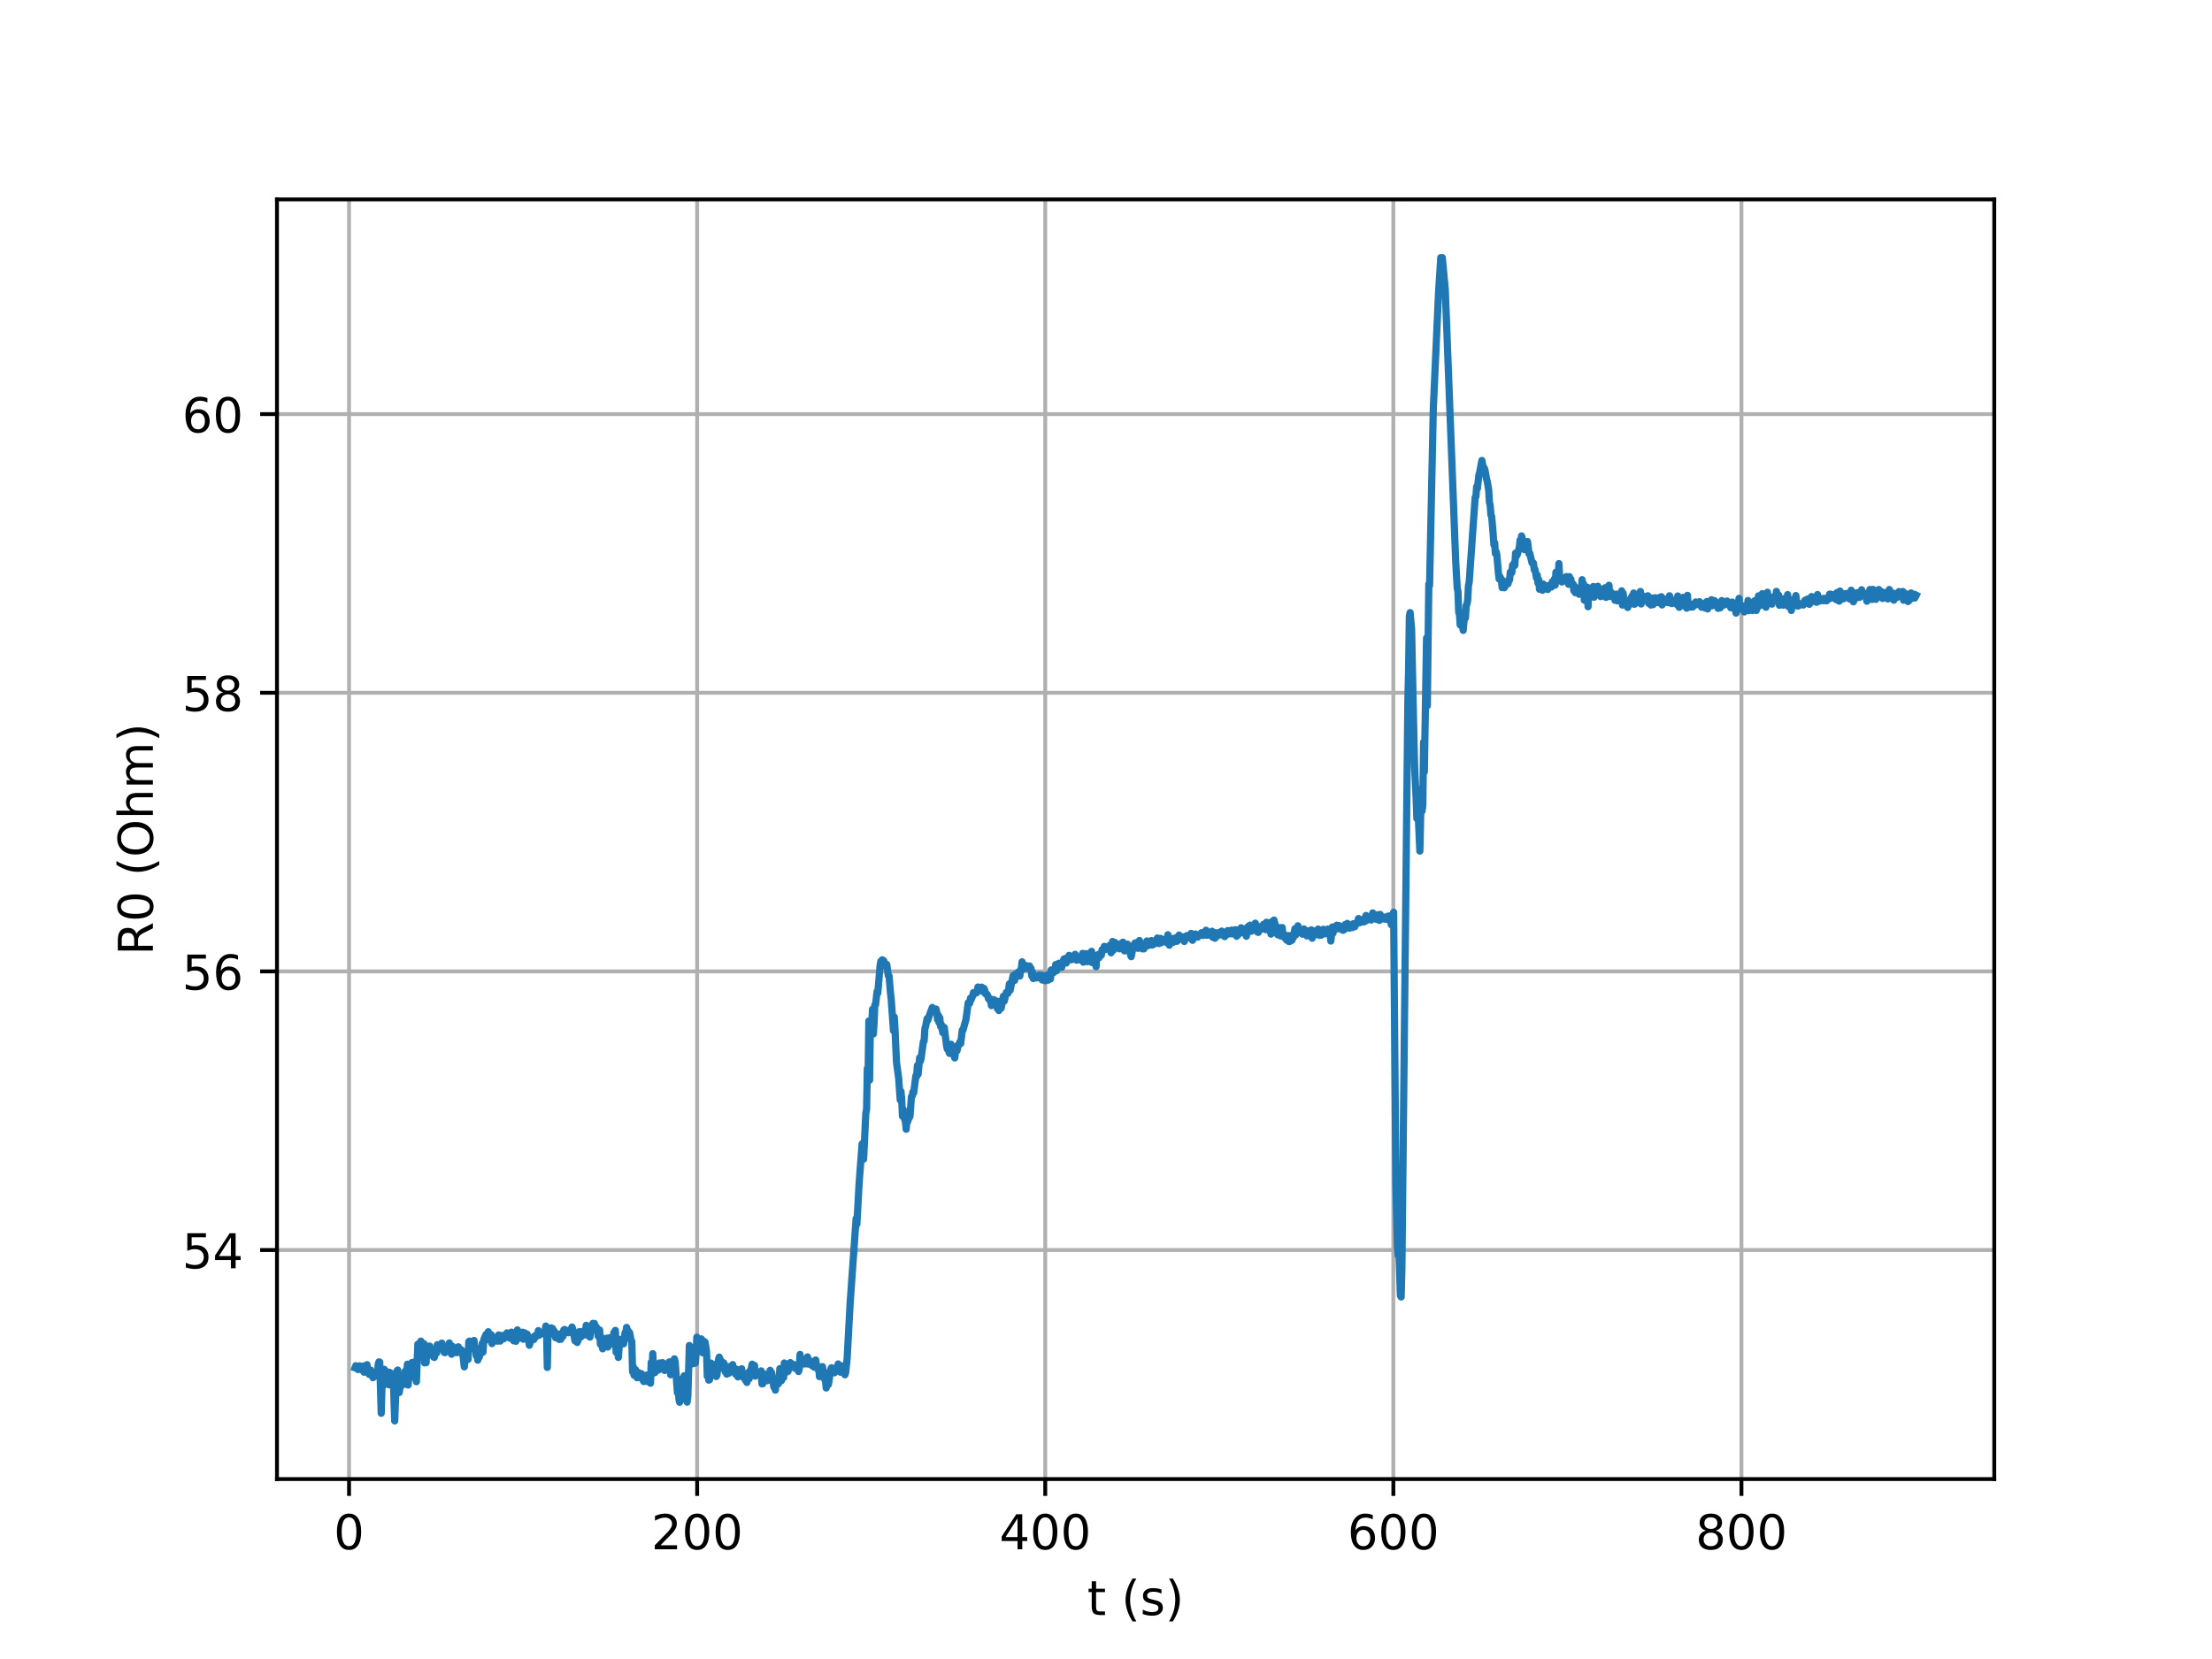 <?xml version="1.0" encoding="utf-8" standalone="no"?>
<!DOCTYPE svg PUBLIC "-//W3C//DTD SVG 1.1//EN"
  "http://www.w3.org/Graphics/SVG/1.1/DTD/svg11.dtd">
<!-- Created with matplotlib (http://matplotlib.org/) -->
<svg height="345pt" version="1.1" viewBox="0 0 460 345" width="460pt" xmlns="http://www.w3.org/2000/svg" xmlns:xlink="http://www.w3.org/1999/xlink">
 <defs>
  <style type="text/css">
*{stroke-linecap:butt;stroke-linejoin:round;}
  </style>
 </defs>
 <g id="figure_1">
  <g id="patch_1">
   <path d="M 0 345.6 
L 460.8 345.6 
L 460.8 0 
L 0 0 
z
" style="fill:#ffffff;"/>
  </g>
  <g id="axes_1">
   <g id="patch_2">
    <path d="M 57.6 307.584 
L 414.72 307.584 
L 414.72 41.472 
L 57.6 41.472 
z
" style="fill:#ffffff;"/>
   </g>
   <g id="matplotlib.axis_1">
    <g id="xtick_1">
     <g id="line2d_1">
      <path clip-path="url(#p9621a2c8bd)" d="M 72.586 307.584 
L 72.586 41.472 
" style="fill:none;stroke:#b0b0b0;stroke-linecap:square;stroke-width:0.8;"/>
     </g>
     <g id="line2d_2">
      <defs>
       <path d="M 0 0 
L 0 3.5 
" id="mbfedfc470d" style="stroke:#000000;stroke-width:0.8;"/>
      </defs>
      <g>
       <use style="stroke:#000000;stroke-width:0.8;" x="72.586" xlink:href="#mbfedfc470d" y="307.584"/>
      </g>
     </g>
     <g id="text_1">
      <!-- 0 -->
      <defs>
       <path d="M 31.781 66.406 
Q 24.172 66.406 20.328 58.906 
Q 16.5 51.422 16.5 36.375 
Q 16.5 21.391 20.328 13.891 
Q 24.172 6.391 31.781 6.391 
Q 39.453 6.391 43.281 13.891 
Q 47.125 21.391 47.125 36.375 
Q 47.125 51.422 43.281 58.906 
Q 39.453 66.406 31.781 66.406 
z
M 31.781 74.219 
Q 44.047 74.219 50.516 64.516 
Q 56.984 54.828 56.984 36.375 
Q 56.984 17.969 50.516 8.266 
Q 44.047 -1.422 31.781 -1.422 
Q 19.531 -1.422 13.062 8.266 
Q 6.594 17.969 6.594 36.375 
Q 6.594 54.828 13.062 64.516 
Q 19.531 74.219 31.781 74.219 
z
" id="DejaVuSans-30"/>
      </defs>
      <g transform="translate(69.405 322.182)scale(0.1 -0.1)">
       <use xlink:href="#DejaVuSans-30"/>
      </g>
     </g>
    </g>
    <g id="xtick_2">
     <g id="line2d_3">
      <path clip-path="url(#p9621a2c8bd)" d="M 144.977 307.584 
L 144.977 41.472 
" style="fill:none;stroke:#b0b0b0;stroke-linecap:square;stroke-width:0.8;"/>
     </g>
     <g id="line2d_4">
      <g>
       <use style="stroke:#000000;stroke-width:0.8;" x="144.977" xlink:href="#mbfedfc470d" y="307.584"/>
      </g>
     </g>
     <g id="text_2">
      <!-- 200 -->
      <defs>
       <path d="M 19.188 8.297 
L 53.609 8.297 
L 53.609 0 
L 7.328 0 
L 7.328 8.297 
Q 12.938 14.109 22.625 23.891 
Q 32.328 33.688 34.812 36.531 
Q 39.547 41.844 41.422 45.531 
Q 43.312 49.219 43.312 52.781 
Q 43.312 58.594 39.234 62.25 
Q 35.156 65.922 28.609 65.922 
Q 23.969 65.922 18.812 64.312 
Q 13.672 62.703 7.812 59.422 
L 7.812 69.391 
Q 13.766 71.781 18.938 73 
Q 24.125 74.219 28.422 74.219 
Q 39.75 74.219 46.484 68.547 
Q 53.219 62.891 53.219 53.422 
Q 53.219 48.922 51.531 44.891 
Q 49.859 40.875 45.406 35.406 
Q 44.188 33.984 37.641 27.219 
Q 31.109 20.453 19.188 8.297 
z
" id="DejaVuSans-32"/>
      </defs>
      <g transform="translate(135.433 322.182)scale(0.1 -0.1)">
       <use xlink:href="#DejaVuSans-32"/>
       <use x="63.623" xlink:href="#DejaVuSans-30"/>
       <use x="127.246" xlink:href="#DejaVuSans-30"/>
      </g>
     </g>
    </g>
    <g id="xtick_3">
     <g id="line2d_5">
      <path clip-path="url(#p9621a2c8bd)" d="M 217.367 307.584 
L 217.367 41.472 
" style="fill:none;stroke:#b0b0b0;stroke-linecap:square;stroke-width:0.8;"/>
     </g>
     <g id="line2d_6">
      <g>
       <use style="stroke:#000000;stroke-width:0.8;" x="217.367" xlink:href="#mbfedfc470d" y="307.584"/>
      </g>
     </g>
     <g id="text_3">
      <!-- 400 -->
      <defs>
       <path d="M 37.797 64.312 
L 12.891 25.391 
L 37.797 25.391 
z
M 35.203 72.906 
L 47.609 72.906 
L 47.609 25.391 
L 58.016 25.391 
L 58.016 17.188 
L 47.609 17.188 
L 47.609 0 
L 37.797 0 
L 37.797 17.188 
L 4.891 17.188 
L 4.891 26.703 
z
" id="DejaVuSans-34"/>
      </defs>
      <g transform="translate(207.823 322.182)scale(0.1 -0.1)">
       <use xlink:href="#DejaVuSans-34"/>
       <use x="63.623" xlink:href="#DejaVuSans-30"/>
       <use x="127.246" xlink:href="#DejaVuSans-30"/>
      </g>
     </g>
    </g>
    <g id="xtick_4">
     <g id="line2d_7">
      <path clip-path="url(#p9621a2c8bd)" d="M 289.757 307.584 
L 289.757 41.472 
" style="fill:none;stroke:#b0b0b0;stroke-linecap:square;stroke-width:0.8;"/>
     </g>
     <g id="line2d_8">
      <g>
       <use style="stroke:#000000;stroke-width:0.8;" x="289.757" xlink:href="#mbfedfc470d" y="307.584"/>
      </g>
     </g>
     <g id="text_4">
      <!-- 600 -->
      <defs>
       <path d="M 33.016 40.375 
Q 26.375 40.375 22.484 35.828 
Q 18.609 31.297 18.609 23.391 
Q 18.609 15.531 22.484 10.953 
Q 26.375 6.391 33.016 6.391 
Q 39.656 6.391 43.531 10.953 
Q 47.406 15.531 47.406 23.391 
Q 47.406 31.297 43.531 35.828 
Q 39.656 40.375 33.016 40.375 
z
M 52.594 71.297 
L 52.594 62.312 
Q 48.875 64.062 45.094 64.984 
Q 41.312 65.922 37.594 65.922 
Q 27.828 65.922 22.672 59.328 
Q 17.531 52.734 16.797 39.406 
Q 19.672 43.656 24.016 45.922 
Q 28.375 48.188 33.594 48.188 
Q 44.578 48.188 50.953 41.516 
Q 57.328 34.859 57.328 23.391 
Q 57.328 12.156 50.688 5.359 
Q 44.047 -1.422 33.016 -1.422 
Q 20.359 -1.422 13.672 8.266 
Q 6.984 17.969 6.984 36.375 
Q 6.984 53.656 15.188 63.938 
Q 23.391 74.219 37.203 74.219 
Q 40.922 74.219 44.703 73.484 
Q 48.484 72.75 52.594 71.297 
z
" id="DejaVuSans-36"/>
      </defs>
      <g transform="translate(280.213 322.182)scale(0.1 -0.1)">
       <use xlink:href="#DejaVuSans-36"/>
       <use x="63.623" xlink:href="#DejaVuSans-30"/>
       <use x="127.246" xlink:href="#DejaVuSans-30"/>
      </g>
     </g>
    </g>
    <g id="xtick_5">
     <g id="line2d_9">
      <path clip-path="url(#p9621a2c8bd)" d="M 362.147 307.584 
L 362.147 41.472 
" style="fill:none;stroke:#b0b0b0;stroke-linecap:square;stroke-width:0.8;"/>
     </g>
     <g id="line2d_10">
      <g>
       <use style="stroke:#000000;stroke-width:0.8;" x="362.147" xlink:href="#mbfedfc470d" y="307.584"/>
      </g>
     </g>
     <g id="text_5">
      <!-- 800 -->
      <defs>
       <path d="M 31.781 34.625 
Q 24.75 34.625 20.719 30.859 
Q 16.703 27.094 16.703 20.516 
Q 16.703 13.922 20.719 10.156 
Q 24.75 6.391 31.781 6.391 
Q 38.812 6.391 42.859 10.172 
Q 46.922 13.969 46.922 20.516 
Q 46.922 27.094 42.891 30.859 
Q 38.875 34.625 31.781 34.625 
z
M 21.922 38.812 
Q 15.578 40.375 12.031 44.719 
Q 8.5 49.078 8.5 55.328 
Q 8.5 64.062 14.719 69.141 
Q 20.953 74.219 31.781 74.219 
Q 42.672 74.219 48.875 69.141 
Q 55.078 64.062 55.078 55.328 
Q 55.078 49.078 51.531 44.719 
Q 48 40.375 41.703 38.812 
Q 48.828 37.156 52.797 32.312 
Q 56.781 27.484 56.781 20.516 
Q 56.781 9.906 50.312 4.234 
Q 43.844 -1.422 31.781 -1.422 
Q 19.734 -1.422 13.25 4.234 
Q 6.781 9.906 6.781 20.516 
Q 6.781 27.484 10.781 32.312 
Q 14.797 37.156 21.922 38.812 
z
M 18.312 54.391 
Q 18.312 48.734 21.844 45.562 
Q 25.391 42.391 31.781 42.391 
Q 38.141 42.391 41.719 45.562 
Q 45.312 48.734 45.312 54.391 
Q 45.312 60.062 41.719 63.234 
Q 38.141 66.406 31.781 66.406 
Q 25.391 66.406 21.844 63.234 
Q 18.312 60.062 18.312 54.391 
z
" id="DejaVuSans-38"/>
      </defs>
      <g transform="translate(352.604 322.182)scale(0.1 -0.1)">
       <use xlink:href="#DejaVuSans-38"/>
       <use x="63.623" xlink:href="#DejaVuSans-30"/>
       <use x="127.246" xlink:href="#DejaVuSans-30"/>
      </g>
     </g>
    </g>
    <g id="text_6">
     <!-- t (s) -->
     <defs>
      <path d="M 18.312 70.219 
L 18.312 54.688 
L 36.812 54.688 
L 36.812 47.703 
L 18.312 47.703 
L 18.312 18.016 
Q 18.312 11.328 20.141 9.422 
Q 21.969 7.516 27.594 7.516 
L 36.812 7.516 
L 36.812 0 
L 27.594 0 
Q 17.188 0 13.234 3.875 
Q 9.281 7.766 9.281 18.016 
L 9.281 47.703 
L 2.688 47.703 
L 2.688 54.688 
L 9.281 54.688 
L 9.281 70.219 
z
" id="DejaVuSans-74"/>
      <path id="DejaVuSans-20"/>
      <path d="M 31 75.875 
Q 24.469 64.656 21.281 53.656 
Q 18.109 42.672 18.109 31.391 
Q 18.109 20.125 21.312 9.062 
Q 24.516 -2 31 -13.188 
L 23.188 -13.188 
Q 15.875 -1.703 12.234 9.375 
Q 8.594 20.453 8.594 31.391 
Q 8.594 42.281 12.203 53.312 
Q 15.828 64.359 23.188 75.875 
z
" id="DejaVuSans-28"/>
      <path d="M 44.281 53.078 
L 44.281 44.578 
Q 40.484 46.531 36.375 47.5 
Q 32.281 48.484 27.875 48.484 
Q 21.188 48.484 17.844 46.438 
Q 14.5 44.391 14.5 40.281 
Q 14.5 37.156 16.891 35.375 
Q 19.281 33.594 26.516 31.984 
L 29.594 31.297 
Q 39.156 29.25 43.188 25.516 
Q 47.219 21.781 47.219 15.094 
Q 47.219 7.469 41.188 3.016 
Q 35.156 -1.422 24.609 -1.422 
Q 20.219 -1.422 15.453 -0.562 
Q 10.688 0.297 5.422 2 
L 5.422 11.281 
Q 10.406 8.688 15.234 7.391 
Q 20.062 6.109 24.812 6.109 
Q 31.156 6.109 34.562 8.281 
Q 37.984 10.453 37.984 14.406 
Q 37.984 18.062 35.516 20.016 
Q 33.062 21.969 24.703 23.781 
L 21.578 24.516 
Q 13.234 26.266 9.516 29.906 
Q 5.812 33.547 5.812 39.891 
Q 5.812 47.609 11.281 51.797 
Q 16.75 56 26.812 56 
Q 31.781 56 36.172 55.266 
Q 40.578 54.547 44.281 53.078 
z
" id="DejaVuSans-73"/>
      <path d="M 8.016 75.875 
L 15.828 75.875 
Q 23.141 64.359 26.781 53.312 
Q 30.422 42.281 30.422 31.391 
Q 30.422 20.453 26.781 9.375 
Q 23.141 -1.703 15.828 -13.188 
L 8.016 -13.188 
Q 14.5 -2 17.703 9.062 
Q 20.906 20.125 20.906 31.391 
Q 20.906 42.672 17.703 53.656 
Q 14.5 64.656 8.016 75.875 
z
" id="DejaVuSans-29"/>
     </defs>
     <g transform="translate(226.105 335.861)scale(0.1 -0.1)">
      <use xlink:href="#DejaVuSans-74"/>
      <use x="39.209" xlink:href="#DejaVuSans-20"/>
      <use x="70.996" xlink:href="#DejaVuSans-28"/>
      <use x="110.01" xlink:href="#DejaVuSans-73"/>
      <use x="162.109" xlink:href="#DejaVuSans-29"/>
     </g>
    </g>
   </g>
   <g id="matplotlib.axis_2">
    <g id="ytick_1">
     <g id="line2d_11">
      <path clip-path="url(#p9621a2c8bd)" d="M 57.6 259.952 
L 414.72 259.952 
" style="fill:none;stroke:#b0b0b0;stroke-linecap:square;stroke-width:0.8;"/>
     </g>
     <g id="line2d_12">
      <defs>
       <path d="M 0 0 
L -3.5 0 
" id="ma096a3862d" style="stroke:#000000;stroke-width:0.8;"/>
      </defs>
      <g>
       <use style="stroke:#000000;stroke-width:0.8;" x="57.6" xlink:href="#ma096a3862d" y="259.952"/>
      </g>
     </g>
     <g id="text_7">
      <!-- 54 -->
      <defs>
       <path d="M 10.797 72.906 
L 49.516 72.906 
L 49.516 64.594 
L 19.828 64.594 
L 19.828 46.734 
Q 21.969 47.469 24.109 47.828 
Q 26.266 48.188 28.422 48.188 
Q 40.625 48.188 47.75 41.5 
Q 54.891 34.812 54.891 23.391 
Q 54.891 11.625 47.562 5.094 
Q 40.234 -1.422 26.906 -1.422 
Q 22.312 -1.422 17.547 -0.641 
Q 12.797 0.141 7.719 1.703 
L 7.719 11.625 
Q 12.109 9.234 16.797 8.062 
Q 21.484 6.891 26.703 6.891 
Q 35.156 6.891 40.078 11.328 
Q 45.016 15.766 45.016 23.391 
Q 45.016 31 40.078 35.438 
Q 35.156 39.891 26.703 39.891 
Q 22.75 39.891 18.812 39.016 
Q 14.891 38.141 10.797 36.281 
z
" id="DejaVuSans-35"/>
      </defs>
      <g transform="translate(37.875 263.751)scale(0.1 -0.1)">
       <use xlink:href="#DejaVuSans-35"/>
       <use x="63.623" xlink:href="#DejaVuSans-34"/>
      </g>
     </g>
    </g>
    <g id="ytick_2">
     <g id="line2d_13">
      <path clip-path="url(#p9621a2c8bd)" d="M 57.6 202.008 
L 414.72 202.008 
" style="fill:none;stroke:#b0b0b0;stroke-linecap:square;stroke-width:0.8;"/>
     </g>
     <g id="line2d_14">
      <g>
       <use style="stroke:#000000;stroke-width:0.8;" x="57.6" xlink:href="#ma096a3862d" y="202.008"/>
      </g>
     </g>
     <g id="text_8">
      <!-- 56 -->
      <g transform="translate(37.875 205.807)scale(0.1 -0.1)">
       <use xlink:href="#DejaVuSans-35"/>
       <use x="63.623" xlink:href="#DejaVuSans-36"/>
      </g>
     </g>
    </g>
    <g id="ytick_3">
     <g id="line2d_15">
      <path clip-path="url(#p9621a2c8bd)" d="M 57.6 144.064 
L 414.72 144.064 
" style="fill:none;stroke:#b0b0b0;stroke-linecap:square;stroke-width:0.8;"/>
     </g>
     <g id="line2d_16">
      <g>
       <use style="stroke:#000000;stroke-width:0.8;" x="57.6" xlink:href="#ma096a3862d" y="144.064"/>
      </g>
     </g>
     <g id="text_9">
      <!-- 58 -->
      <g transform="translate(37.875 147.863)scale(0.1 -0.1)">
       <use xlink:href="#DejaVuSans-35"/>
       <use x="63.623" xlink:href="#DejaVuSans-38"/>
      </g>
     </g>
    </g>
    <g id="ytick_4">
     <g id="line2d_17">
      <path clip-path="url(#p9621a2c8bd)" d="M 57.6 86.12 
L 414.72 86.12 
" style="fill:none;stroke:#b0b0b0;stroke-linecap:square;stroke-width:0.8;"/>
     </g>
     <g id="line2d_18">
      <g>
       <use style="stroke:#000000;stroke-width:0.8;" x="57.6" xlink:href="#ma096a3862d" y="86.12"/>
      </g>
     </g>
     <g id="text_10">
      <!-- 60 -->
      <g transform="translate(37.875 89.92)scale(0.1 -0.1)">
       <use xlink:href="#DejaVuSans-36"/>
       <use x="63.623" xlink:href="#DejaVuSans-30"/>
      </g>
     </g>
    </g>
    <g id="text_11">
     <!-- R0 (Ohm) -->
     <defs>
      <path d="M 44.391 34.188 
Q 47.562 33.109 50.562 29.594 
Q 53.562 26.078 56.594 19.922 
L 66.609 0 
L 56 0 
L 46.688 18.703 
Q 43.062 26.031 39.672 28.422 
Q 36.281 30.812 30.422 30.812 
L 19.672 30.812 
L 19.672 0 
L 9.812 0 
L 9.812 72.906 
L 32.078 72.906 
Q 44.578 72.906 50.734 67.672 
Q 56.891 62.453 56.891 51.906 
Q 56.891 45.016 53.688 40.469 
Q 50.484 35.938 44.391 34.188 
z
M 19.672 64.797 
L 19.672 38.922 
L 32.078 38.922 
Q 39.203 38.922 42.844 42.219 
Q 46.484 45.516 46.484 51.906 
Q 46.484 58.297 42.844 61.547 
Q 39.203 64.797 32.078 64.797 
z
" id="DejaVuSans-52"/>
      <path d="M 39.406 66.219 
Q 28.656 66.219 22.328 58.203 
Q 16.016 50.203 16.016 36.375 
Q 16.016 22.609 22.328 14.594 
Q 28.656 6.594 39.406 6.594 
Q 50.141 6.594 56.422 14.594 
Q 62.703 22.609 62.703 36.375 
Q 62.703 50.203 56.422 58.203 
Q 50.141 66.219 39.406 66.219 
z
M 39.406 74.219 
Q 54.734 74.219 63.906 63.938 
Q 73.094 53.656 73.094 36.375 
Q 73.094 19.141 63.906 8.859 
Q 54.734 -1.422 39.406 -1.422 
Q 24.031 -1.422 14.812 8.828 
Q 5.609 19.094 5.609 36.375 
Q 5.609 53.656 14.812 63.938 
Q 24.031 74.219 39.406 74.219 
z
" id="DejaVuSans-4f"/>
      <path d="M 54.891 33.016 
L 54.891 0 
L 45.906 0 
L 45.906 32.719 
Q 45.906 40.484 42.875 44.328 
Q 39.844 48.188 33.797 48.188 
Q 26.516 48.188 22.312 43.547 
Q 18.109 38.922 18.109 30.906 
L 18.109 0 
L 9.078 0 
L 9.078 75.984 
L 18.109 75.984 
L 18.109 46.188 
Q 21.344 51.125 25.703 53.562 
Q 30.078 56 35.797 56 
Q 45.219 56 50.047 50.172 
Q 54.891 44.344 54.891 33.016 
z
" id="DejaVuSans-68"/>
      <path d="M 52 44.188 
Q 55.375 50.25 60.062 53.125 
Q 64.75 56 71.094 56 
Q 79.641 56 84.281 50.016 
Q 88.922 44.047 88.922 33.016 
L 88.922 0 
L 79.891 0 
L 79.891 32.719 
Q 79.891 40.578 77.094 44.375 
Q 74.312 48.188 68.609 48.188 
Q 61.625 48.188 57.562 43.547 
Q 53.516 38.922 53.516 30.906 
L 53.516 0 
L 44.484 0 
L 44.484 32.719 
Q 44.484 40.625 41.703 44.406 
Q 38.922 48.188 33.109 48.188 
Q 26.219 48.188 22.156 43.531 
Q 18.109 38.875 18.109 30.906 
L 18.109 0 
L 9.078 0 
L 9.078 54.688 
L 18.109 54.688 
L 18.109 46.188 
Q 21.188 51.219 25.484 53.609 
Q 29.781 56 35.688 56 
Q 41.656 56 45.828 52.969 
Q 50 49.953 52 44.188 
z
" id="DejaVuSans-6d"/>
     </defs>
     <g transform="translate(31.795 198.649)rotate(-90)scale(0.1 -0.1)">
      <use xlink:href="#DejaVuSans-52"/>
      <use x="69.482" xlink:href="#DejaVuSans-30"/>
      <use x="133.105" xlink:href="#DejaVuSans-20"/>
      <use x="164.893" xlink:href="#DejaVuSans-28"/>
      <use x="203.906" xlink:href="#DejaVuSans-4f"/>
      <use x="282.617" xlink:href="#DejaVuSans-68"/>
      <use x="345.996" xlink:href="#DejaVuSans-6d"/>
      <use x="443.408" xlink:href="#DejaVuSans-29"/>
     </g>
    </g>
   </g>
   <g id="line2d_19">
    <path clip-path="url(#p9621a2c8bd)" d="M 73.833 284.454 
L 73.988 284.007 
L 74.298 284.212 
L 74.453 284.807 
L 74.607 284.681 
L 74.763 284.036 
L 74.92 284.569 
L 75.076 284.583 
L 75.231 284.884 
L 75.386 284.24 
L 75.541 284.074 
L 75.696 285.357 
L 75.852 284.41 
L 76.009 284.206 
L 76.164 284.203 
L 76.319 283.795 
L 76.474 285.466 
L 76.629 285.563 
L 76.785 285.818 
L 76.94 285.028 
L 77.097 284.915 
L 77.562 286.501 
L 77.872 286.238 
L 78.028 285.79 
L 78.187 285.686 
L 78.341 285.212 
L 78.496 286.087 
L 78.654 283.635 
L 78.809 283.208 
L 78.964 283.245 
L 79.277 293.905 
L 79.432 288.588 
L 79.587 288.291 
L 79.742 287.158 
L 79.898 284.755 
L 80.052 286.701 
L 80.208 285.099 
L 80.363 286.812 
L 80.519 285.763 
L 80.673 285.709 
L 80.829 287.959 
L 80.984 285.372 
L 81.14 288 
L 81.297 285.572 
L 81.454 286.507 
L 81.77 285.998 
L 82.08 295.488 
L 82.394 287.29 
L 82.549 285.092 
L 82.704 284.907 
L 83.014 289.593 
L 83.169 288.663 
L 83.637 287.781 
L 83.792 286.834 
L 83.947 286.879 
L 84.102 286.413 
L 84.257 285.158 
L 84.414 287.89 
L 84.724 283.696 
L 84.879 288.02 
L 85.034 285.585 
L 85.189 286.665 
L 85.345 286.318 
L 85.657 283.356 
L 85.811 284.526 
L 85.967 283.919 
L 86.122 285.341 
L 86.277 283.178 
L 86.589 287.333 
L 86.899 279.525 
L 87.055 281.174 
L 87.21 280.783 
L 87.365 281.204 
L 87.52 278.898 
L 87.677 279.642 
L 87.833 279.556 
L 87.988 281.14 
L 88.143 279.404 
L 88.298 283.428 
L 88.453 282.061 
L 88.609 283.392 
L 88.766 280.368 
L 88.921 280.053 
L 89.076 280.628 
L 89.231 279.923 
L 89.386 279.954 
L 89.541 280.553 
L 89.697 281.687 
L 90.009 281.375 
L 90.164 282.2 
L 90.319 282.288 
L 90.474 281.162 
L 90.784 281.396 
L 90.941 279.639 
L 91.096 280.576 
L 91.251 280.495 
L 91.413 279.812 
L 91.569 280.401 
L 91.724 280.042 
L 91.881 279.299 
L 92.036 280.017 
L 92.192 279.999 
L 92.347 281.197 
L 92.502 281.299 
L 92.658 281.202 
L 92.813 280.132 
L 92.97 279.901 
L 93.28 280.427 
L 93.438 279.268 
L 93.593 280.63 
L 93.751 280.35 
L 93.909 281.617 
L 94.064 279.946 
L 94.219 280.229 
L 94.374 281.196 
L 94.684 280.47 
L 94.84 281.288 
L 94.998 280.554 
L 95.154 281.268 
L 95.309 280.077 
L 95.619 281.036 
L 95.775 280.594 
L 95.93 280.707 
L 96.087 281.532 
L 96.242 281.516 
L 96.555 284.245 
L 96.711 282.934 
L 97.021 282.326 
L 97.176 280.99 
L 97.331 282.698 
L 97.486 279.015 
L 97.643 278.886 
L 97.954 279.579 
L 98.109 279.348 
L 98.264 279.482 
L 98.419 278.892 
L 98.574 278.758 
L 98.733 280.666 
L 98.888 280.779 
L 99.042 281.948 
L 99.2 280.899 
L 99.355 282.858 
L 99.51 281.773 
L 99.666 282.227 
L 99.821 281.713 
L 99.976 280.317 
L 100.131 280.313 
L 100.288 279.364 
L 100.443 281.179 
L 100.598 278.599 
L 101.065 277.511 
L 101.219 278.638 
L 101.531 276.941 
L 101.841 277.784 
L 101.997 278.103 
L 102.152 277.554 
L 102.307 279.408 
L 102.464 278.379 
L 102.619 278.753 
L 102.775 278.13 
L 102.933 278.157 
L 103.243 278.748 
L 103.398 278.91 
L 103.553 278.455 
L 103.708 277.604 
L 103.863 278.028 
L 104.021 278.896 
L 104.176 277.893 
L 104.331 278.486 
L 104.487 277.722 
L 104.796 278.398 
L 104.951 277.636 
L 105.109 277.693 
L 105.264 277.569 
L 105.419 277.18 
L 105.574 277.289 
L 105.729 277.84 
L 105.884 277.681 
L 106.039 278.293 
L 106.197 277.274 
L 106.352 277.024 
L 106.507 278.374 
L 106.662 278.126 
L 106.818 278.835 
L 107.128 277.476 
L 107.285 278.93 
L 107.596 276.56 
L 107.754 277.716 
L 107.909 277.358 
L 108.064 277.385 
L 108.219 278.254 
L 108.375 277.315 
L 108.53 277.55 
L 108.685 277.04 
L 108.842 278.497 
L 108.997 277.133 
L 109.311 278.017 
L 109.466 277.367 
L 109.62 277.452 
L 109.776 277.812 
L 110.086 279.765 
L 110.556 278.241 
L 110.711 278.537 
L 110.869 278.45 
L 111.024 278.553 
L 111.179 277.834 
L 111.334 277.741 
L 111.491 277.954 
L 111.646 277.582 
L 111.801 277.676 
L 111.956 276.711 
L 112.112 277.665 
L 112.267 277.386 
L 112.422 277.47 
L 112.577 277.385 
L 112.732 277.167 
L 112.887 277.229 
L 113.044 276.963 
L 113.199 277.213 
L 113.354 276.857 
L 113.51 275.758 
L 113.664 276.854 
L 113.819 284.366 
L 113.974 276.201 
L 114.132 276.728 
L 114.287 276.19 
L 114.442 276.791 
L 114.597 276.133 
L 114.752 276.374 
L 114.907 276.258 
L 115.062 277.423 
L 115.22 276.772 
L 115.375 277.016 
L 115.53 278.179 
L 115.685 278.234 
L 115.995 277.421 
L 116.15 277.659 
L 116.307 278.552 
L 116.463 277.699 
L 116.617 278.523 
L 116.928 277.141 
L 117.083 277.903 
L 117.239 276.574 
L 117.395 276.465 
L 117.55 276.982 
L 117.706 277.101 
L 117.861 276.767 
L 118.171 277.151 
L 118.326 276.613 
L 118.484 277.059 
L 118.638 276.618 
L 118.793 276.792 
L 118.949 275.964 
L 119.103 276.363 
L 119.571 278.838 
L 119.881 277.532 
L 120.036 279.179 
L 120.191 278.81 
L 120.501 276.913 
L 120.659 277.871 
L 120.814 278.023 
L 121.282 276.815 
L 121.437 277.402 
L 121.748 277.62 
L 121.902 275.607 
L 122.215 276.78 
L 122.37 276.15 
L 122.525 276.297 
L 122.68 278.057 
L 122.99 275.805 
L 123.146 275.975 
L 123.303 275.202 
L 123.458 275.564 
L 123.613 275.222 
L 123.768 276.098 
L 123.924 275.851 
L 124.079 276.248 
L 124.234 276.248 
L 124.391 277.868 
L 124.7 276.583 
L 124.856 279.551 
L 125.012 278.914 
L 125.322 280.499 
L 125.479 278.312 
L 125.634 278.366 
L 126.1 280.03 
L 126.255 278.271 
L 126.41 280.119 
L 126.722 278.201 
L 126.877 279.401 
L 127.032 278.496 
L 127.187 279.476 
L 127.343 279.433 
L 127.655 277.125 
L 127.81 279.14 
L 127.965 276.661 
L 128.124 281.217 
L 128.279 279.936 
L 128.434 279.649 
L 128.589 282.291 
L 128.9 278.519 
L 129.367 279.309 
L 129.522 278.894 
L 129.68 279.46 
L 129.991 277.118 
L 130.146 277.205 
L 130.301 276.037 
L 130.456 276.678 
L 130.611 276.726 
L 130.768 277.932 
L 130.924 277.103 
L 131.234 278.742 
L 131.389 278.968 
L 131.544 285.275 
L 131.699 284.228 
L 131.857 285.992 
L 132.011 284.956 
L 132.167 284.836 
L 132.322 285.26 
L 132.477 286.503 
L 132.632 286.343 
L 132.787 285.421 
L 133.099 286.492 
L 133.41 285.679 
L 133.565 286.128 
L 133.719 287.049 
L 133.875 287.299 
L 134.031 286.707 
L 134.187 287.023 
L 134.497 285.948 
L 134.652 287.302 
L 134.807 285.907 
L 134.962 286.504 
L 135.119 286.601 
L 135.275 287.647 
L 135.43 283.312 
L 135.588 285.784 
L 135.743 281.501 
L 135.899 284.135 
L 136.053 283.565 
L 136.208 285.432 
L 136.363 285.24 
L 136.519 284.218 
L 136.676 284.912 
L 136.831 284.716 
L 136.986 284.873 
L 137.142 283.438 
L 137.297 283.705 
L 137.453 283.614 
L 137.608 284.088 
L 137.765 283.368 
L 137.919 283.485 
L 138.23 285.005 
L 138.54 284.542 
L 138.695 284.268 
L 138.852 283.646 
L 139.006 283.526 
L 139.162 283.218 
L 139.317 283.201 
L 139.472 285.892 
L 139.627 284.991 
L 139.783 283.358 
L 139.939 283.197 
L 140.249 282.58 
L 140.405 283.184 
L 140.871 289.636 
L 141.027 287.62 
L 141.182 290.954 
L 141.337 291.613 
L 141.492 291.151 
L 141.648 287.073 
L 141.803 287.826 
L 141.958 286.705 
L 142.115 287.417 
L 142.269 286.105 
L 142.424 287.237 
L 142.58 287.538 
L 142.89 291.585 
L 143.045 290.329 
L 143.357 279.795 
L 143.512 280.266 
L 143.667 282.901 
L 143.978 283.207 
L 144.133 283.604 
L 144.445 282.742 
L 144.6 283.452 
L 144.755 281.598 
L 144.911 278.079 
L 145.221 278.947 
L 145.377 278.512 
L 145.532 278.489 
L 145.687 280.594 
L 145.842 278.432 
L 145.997 278.649 
L 146.153 281.335 
L 146.308 278.889 
L 146.465 279.351 
L 146.62 279.103 
L 146.93 281.005 
L 147.085 286.221 
L 147.241 285.724 
L 147.396 287.009 
L 147.552 286.925 
L 147.862 283.465 
L 148.017 284.217 
L 148.172 284.154 
L 148.327 283.799 
L 148.482 283.926 
L 148.64 283.765 
L 148.795 284.478 
L 148.95 286.263 
L 149.105 285.98 
L 149.416 282.74 
L 149.572 282.215 
L 149.728 283.876 
L 149.883 282.86 
L 150.194 283.445 
L 150.349 284.591 
L 150.503 283.422 
L 150.658 283.749 
L 150.816 285.285 
L 150.971 284.987 
L 151.126 285.757 
L 151.436 284.885 
L 151.591 285.562 
L 151.747 284.176 
L 151.904 284.809 
L 152.369 283.78 
L 152.524 285.045 
L 152.68 284.592 
L 152.99 285.803 
L 153.145 284.716 
L 153.3 285.288 
L 153.458 286.331 
L 153.614 285.66 
L 153.924 285.797 
L 154.079 284.773 
L 154.234 284.641 
L 154.39 286.325 
L 154.547 285.778 
L 154.702 286.479 
L 154.857 286.506 
L 155.015 287.032 
L 155.17 285.615 
L 155.326 287.496 
L 155.481 285.877 
L 155.791 286.742 
L 155.947 285.093 
L 156.104 285.121 
L 156.414 283.691 
L 156.584 285.743 
L 156.74 285.359 
L 156.895 283.942 
L 157.05 286.171 
L 157.205 285.588 
L 157.517 285.44 
L 157.672 285.549 
L 157.827 285.399 
L 157.982 285.6 
L 158.292 285.089 
L 158.447 287.789 
L 158.604 287.77 
L 158.76 286.11 
L 158.914 285.718 
L 159.225 286.816 
L 159.38 286.325 
L 159.535 287.132 
L 159.692 285.716 
L 159.846 286.717 
L 160.001 286.777 
L 160.156 284.97 
L 160.312 286.124 
L 160.467 285.463 
L 160.934 288.463 
L 161.089 287.112 
L 161.243 289.083 
L 161.399 287.183 
L 161.554 287.202 
L 161.71 287.739 
L 161.866 287.783 
L 162.021 286.834 
L 162.176 284.615 
L 162.331 286.861 
L 162.487 287.135 
L 162.642 285.92 
L 162.954 286.487 
L 163.109 283.438 
L 163.263 283.829 
L 163.419 285.417 
L 163.574 284.231 
L 163.89 285.181 
L 164.045 283.615 
L 164.354 283.365 
L 164.512 284.136 
L 164.822 283.7 
L 164.977 284.106 
L 165.132 283.785 
L 165.287 284.536 
L 165.442 284.156 
L 165.599 284.305 
L 165.755 284.686 
L 165.91 284.223 
L 166.065 285.226 
L 166.221 284.551 
L 166.376 281.667 
L 166.531 283.115 
L 166.686 283.095 
L 166.841 283.65 
L 166.996 282.954 
L 167.151 282.801 
L 167.306 283.653 
L 167.461 283.401 
L 167.616 283.609 
L 167.927 282.169 
L 168.082 283.675 
L 168.237 283.636 
L 168.392 283.262 
L 168.547 283.457 
L 168.702 283.065 
L 168.859 284.013 
L 169.014 283.477 
L 169.325 284.318 
L 169.635 282.82 
L 169.79 283.817 
L 169.948 284.101 
L 170.103 284.796 
L 170.258 284.24 
L 170.413 286.286 
L 170.723 285.086 
L 171.034 284.194 
L 171.189 285.192 
L 171.344 285.283 
L 171.503 286.884 
L 171.658 286.923 
L 171.813 288.641 
L 171.968 287.887 
L 172.279 287.914 
L 172.747 284.783 
L 172.902 284.434 
L 173.06 284.523 
L 173.215 285.35 
L 173.37 284.692 
L 173.526 285.485 
L 173.681 284.471 
L 173.991 284.985 
L 174.148 284.66 
L 174.304 283.64 
L 174.617 284.841 
L 174.773 285.363 
L 174.928 284.866 
L 175.084 285.21 
L 175.239 284.041 
L 175.395 285.441 
L 175.55 285.265 
L 175.706 285.89 
L 175.861 285.386 
L 176.174 282.395 
L 176.795 270.931 
L 178.037 253.405 
L 178.193 254.586 
L 178.66 246.055 
L 179.28 237.885 
L 179.437 237.714 
L 179.593 241.048 
L 179.902 234.617 
L 180.057 231.41 
L 180.213 230.71 
L 180.367 222.2 
L 180.525 223.662 
L 180.68 212.325 
L 180.834 224.63 
L 180.99 214.079 
L 181.145 214.971 
L 181.455 209.874 
L 181.613 215.025 
L 181.768 212.851 
L 181.923 208.974 
L 182.078 208.939 
L 182.388 206.208 
L 182.543 206.516 
L 183.01 200.891 
L 183.165 199.925 
L 183.474 199.601 
L 183.787 199.797 
L 183.942 200.809 
L 184.097 200.432 
L 184.407 200.563 
L 184.718 202.882 
L 184.875 202.905 
L 185.185 206.474 
L 185.339 207.88 
L 185.804 214.352 
L 185.961 211.476 
L 186.117 213.894 
L 186.427 220.86 
L 186.892 224.309 
L 187.205 228.747 
L 187.36 226.961 
L 187.515 228.588 
L 187.67 232.131 
L 187.825 230.692 
L 188.138 232.842 
L 188.293 233.261 
L 188.448 234.829 
L 188.603 232.958 
L 188.758 233.267 
L 189.068 232.25 
L 189.225 232.221 
L 189.535 228.097 
L 189.69 227.945 
L 189.846 227.079 
L 190.001 227.275 
L 190.468 223.688 
L 190.623 223.858 
L 190.778 221.587 
L 190.933 223.381 
L 191.243 219.969 
L 191.4 220.672 
L 191.555 220.045 
L 192.021 216.606 
L 192.176 216.506 
L 192.332 213.909 
L 192.487 213.452 
L 192.798 211.823 
L 192.952 212.162 
L 193.262 211.167 
L 193.884 209.501 
L 194.039 209.993 
L 194.35 209.926 
L 194.505 210.246 
L 194.662 209.846 
L 194.817 210.597 
L 194.972 212.036 
L 195.127 211.118 
L 195.282 212.663 
L 195.437 211.671 
L 195.592 213.474 
L 195.748 213.023 
L 196.058 214.749 
L 196.213 214.595 
L 196.368 213.668 
L 196.835 217.371 
L 196.991 218.16 
L 197.145 218.144 
L 197.456 219.059 
L 197.766 217.153 
L 197.923 218.838 
L 198.078 219.213 
L 198.233 218.928 
L 198.543 220.006 
L 198.854 217.639 
L 199.011 218.517 
L 199.321 217.212 
L 199.476 217.214 
L 199.631 216.633 
L 199.786 217.007 
L 200.101 214.254 
L 200.256 214.246 
L 200.725 212.544 
L 200.88 212.037 
L 201.346 208.527 
L 201.501 208.659 
L 201.658 208.637 
L 201.813 207.576 
L 201.968 207.872 
L 202.278 207.063 
L 202.433 206.413 
L 202.589 206.665 
L 202.746 206.582 
L 202.901 206.341 
L 203.057 206.49 
L 203.216 206.328 
L 203.371 205.256 
L 203.526 206.045 
L 203.837 205.794 
L 203.992 205.311 
L 204.147 205.282 
L 204.459 206.24 
L 204.615 205.538 
L 204.773 205.894 
L 204.928 206.663 
L 205.238 206.75 
L 205.393 207.028 
L 205.548 207.677 
L 205.704 207.544 
L 205.861 208.045 
L 206.016 208.067 
L 206.171 209.12 
L 206.329 208.022 
L 206.484 208.44 
L 206.639 207.856 
L 206.795 208.932 
L 206.95 208.491 
L 207.105 209.116 
L 207.26 208.176 
L 207.417 209.757 
L 207.573 209.382 
L 207.728 210.153 
L 207.883 208.254 
L 208.039 209.485 
L 208.194 209.674 
L 208.661 207.165 
L 208.816 208.213 
L 209.282 206.378 
L 209.593 206.579 
L 209.748 205.864 
L 209.904 204.608 
L 210.059 205.944 
L 210.681 202.877 
L 210.99 203.895 
L 211.145 202.575 
L 211.3 203.221 
L 211.455 202.482 
L 211.61 202.872 
L 211.767 202.13 
L 211.922 202.124 
L 212.077 202.963 
L 212.233 201.697 
L 212.387 201.409 
L 212.543 200.02 
L 212.698 201.576 
L 212.855 201.427 
L 213.01 200.779 
L 213.165 200.959 
L 213.32 200.755 
L 213.476 201.382 
L 213.631 200.981 
L 213.786 201.277 
L 214.098 200.879 
L 214.253 201.306 
L 214.409 201.381 
L 214.564 202.966 
L 214.719 202.139 
L 214.875 203.498 
L 215.03 203.292 
L 215.185 202.866 
L 215.497 203.366 
L 215.808 202.959 
L 215.963 203.32 
L 216.118 202.727 
L 216.273 202.86 
L 216.587 202.774 
L 216.742 203.811 
L 216.897 202.861 
L 217.207 203.254 
L 217.363 203.965 
L 217.518 203.29 
L 217.675 203.76 
L 217.83 202.709 
L 217.985 203.822 
L 218.14 203.551 
L 218.295 202.737 
L 218.45 203.578 
L 218.605 201.704 
L 218.917 202.217 
L 219.072 202.279 
L 219.383 201.8 
L 219.538 200.587 
L 219.693 201.888 
L 219.85 200.874 
L 220.005 201.165 
L 220.16 200.33 
L 220.315 200.474 
L 220.47 201.211 
L 220.625 200.364 
L 220.78 201.168 
L 220.937 200.036 
L 221.092 199.878 
L 221.248 199.437 
L 221.406 199.803 
L 221.56 199.301 
L 221.714 200.281 
L 222.025 199.443 
L 222.335 198.674 
L 222.493 199.151 
L 222.648 199.254 
L 222.803 199.596 
L 222.958 199.163 
L 223.114 199.11 
L 223.269 198.793 
L 223.424 199.229 
L 223.581 198.455 
L 223.736 199.558 
L 223.892 199.679 
L 224.05 199.436 
L 224.205 199.485 
L 224.36 199.033 
L 224.515 199.604 
L 224.67 199.367 
L 224.826 199.663 
L 225.138 198.26 
L 225.293 200.089 
L 225.604 198.861 
L 225.759 199.424 
L 225.914 198.309 
L 226.069 199.977 
L 226.382 199.072 
L 226.537 199.373 
L 226.694 198.911 
L 226.849 200.065 
L 227.004 197.83 
L 227.16 200.2 
L 227.315 198.686 
L 227.626 199.834 
L 227.783 198.865 
L 227.938 201.03 
L 228.093 198.681 
L 228.248 198.922 
L 228.403 198.498 
L 228.558 199.158 
L 228.713 198.56 
L 229.025 198.649 
L 229.181 197.5 
L 229.339 197.723 
L 229.494 197.577 
L 229.649 196.8 
L 229.959 197.434 
L 230.426 196.921 
L 230.581 197.422 
L 230.736 196.599 
L 230.892 196.974 
L 231.047 198.142 
L 231.202 197.279 
L 231.357 195.786 
L 231.514 197.62 
L 231.669 197.025 
L 231.825 195.972 
L 231.98 197.124 
L 232.135 196.197 
L 232.29 196.981 
L 232.446 196.751 
L 232.757 197.31 
L 232.913 197.286 
L 233.223 196.156 
L 233.378 196.979 
L 233.533 195.938 
L 233.845 197.744 
L 234 197.712 
L 234.155 196.934 
L 234.31 197.616 
L 234.466 196.343 
L 234.778 196.898 
L 234.933 196.7 
L 235.088 198.535 
L 235.243 198.947 
L 235.553 197.326 
L 235.865 196.994 
L 236.02 196.105 
L 236.175 196.05 
L 236.33 197.01 
L 236.641 197.212 
L 236.797 196.88 
L 236.954 195.591 
L 237.263 196.878 
L 237.418 196.589 
L 237.574 197.328 
L 237.729 197.219 
L 237.885 197.326 
L 238.04 196.554 
L 238.195 196.396 
L 238.35 196.487 
L 238.508 195.679 
L 238.664 196.675 
L 238.819 196.088 
L 239.129 196.127 
L 239.284 196.513 
L 239.44 195.594 
L 239.597 196.538 
L 239.752 196.242 
L 239.907 196.378 
L 240.062 195.692 
L 240.217 195.605 
L 240.372 196.127 
L 240.685 195.06 
L 240.84 196.016 
L 240.995 196.22 
L 241.15 196.127 
L 241.305 195.135 
L 241.46 196.055 
L 241.772 195.33 
L 241.928 195.814 
L 242.083 195.622 
L 242.241 195.864 
L 242.396 195.825 
L 242.551 195.4 
L 242.706 196.075 
L 242.861 194.389 
L 243.172 196.557 
L 243.329 195.206 
L 243.484 195.74 
L 243.639 195.556 
L 243.795 195.152 
L 243.95 195.979 
L 244.261 195.218 
L 244.418 195.295 
L 244.573 194.969 
L 244.728 195.759 
L 244.886 195.631 
L 245.041 195.213 
L 245.196 194.46 
L 245.352 194.827 
L 245.507 194.853 
L 245.662 195.181 
L 245.817 194.793 
L 246.129 194.989 
L 246.285 195.781 
L 246.439 195.114 
L 246.594 195.174 
L 246.749 194.591 
L 246.904 194.656 
L 247.062 194.927 
L 247.217 194.894 
L 247.372 194.388 
L 247.53 195.104 
L 247.686 194.103 
L 247.841 194.605 
L 247.996 195.542 
L 248.151 194.684 
L 248.306 194.465 
L 248.461 194.886 
L 248.619 194.223 
L 248.778 194.892 
L 248.933 194.709 
L 249.089 194.877 
L 249.399 194.408 
L 249.71 194.255 
L 249.865 193.959 
L 250.177 194.532 
L 250.487 193.902 
L 250.642 193.991 
L 250.797 193.448 
L 250.952 194.502 
L 251.108 194.157 
L 251.264 194.463 
L 251.42 194.225 
L 251.73 194.46 
L 252.04 193.659 
L 252.195 194.912 
L 252.352 193.858 
L 252.507 194.109 
L 252.662 195.11 
L 252.817 194.897 
L 252.972 193.994 
L 253.282 194.544 
L 253.439 193.937 
L 253.749 194.132 
L 254.059 193.624 
L 254.214 194.486 
L 254.37 193.961 
L 254.526 194.118 
L 254.682 194.78 
L 254.836 193.949 
L 254.991 194.13 
L 255.301 193.517 
L 255.456 194.254 
L 255.613 193.62 
L 255.767 193.876 
L 255.922 193.798 
L 256.077 193.429 
L 256.233 194.214 
L 256.543 193.837 
L 256.701 193.38 
L 256.856 193.892 
L 257.011 193.341 
L 257.166 194.7 
L 257.321 193.983 
L 257.476 194.405 
L 257.789 193.491 
L 258.099 192.939 
L 258.254 193.165 
L 258.41 193.968 
L 258.565 193.796 
L 258.876 193.172 
L 259.031 193.189 
L 259.186 194.698 
L 259.341 192.895 
L 259.496 193.971 
L 259.652 192.607 
L 259.807 193.233 
L 259.964 192.386 
L 260.274 193.643 
L 260.429 192.894 
L 260.584 192.748 
L 260.895 193.325 
L 261.051 191.978 
L 261.206 192.954 
L 261.361 192.532 
L 261.516 193.836 
L 261.671 193.902 
L 261.827 192.713 
L 261.982 192.796 
L 262.138 193.295 
L 262.293 192.719 
L 262.448 193.204 
L 262.603 193.027 
L 262.758 192.209 
L 262.914 192.827 
L 263.068 192.917 
L 263.226 193.331 
L 263.381 191.787 
L 263.536 193.27 
L 263.846 192.788 
L 264.001 193.581 
L 264.156 193.009 
L 264.314 194.254 
L 264.469 191.688 
L 264.624 191.708 
L 264.782 192.235 
L 264.937 191.335 
L 265.712 194.399 
L 265.87 193.19 
L 266.025 192.919 
L 266.18 192.934 
L 266.334 194.656 
L 266.644 192.886 
L 266.798 194.434 
L 266.954 194.2 
L 267.264 195.139 
L 267.419 194.803 
L 267.576 195.514 
L 267.731 195.38 
L 267.886 194.556 
L 268.041 195.796 
L 268.196 195.79 
L 268.506 195.562 
L 268.663 195.551 
L 268.819 194.367 
L 268.974 194.975 
L 269.284 193.136 
L 269.439 194.444 
L 269.595 193.523 
L 269.752 193.311 
L 269.907 192.526 
L 270.062 193.721 
L 270.22 193.341 
L 270.376 193.879 
L 270.531 193.576 
L 270.687 193.742 
L 270.843 194.268 
L 270.997 193.303 
L 271.152 193.176 
L 271.309 193.886 
L 271.465 193.927 
L 271.62 193.801 
L 271.778 194.63 
L 272.088 193.569 
L 272.244 194.108 
L 272.402 193.901 
L 272.557 194.663 
L 272.712 193.371 
L 272.867 195.111 
L 273.178 194.377 
L 273.336 194.289 
L 273.491 193.598 
L 273.647 193.992 
L 273.802 194.008 
L 273.957 194.363 
L 274.112 193.207 
L 274.424 194.509 
L 274.58 193.446 
L 274.735 194.486 
L 274.893 194.21 
L 275.048 193.377 
L 275.203 193.252 
L 275.358 194.194 
L 275.514 193.55 
L 275.669 194.176 
L 275.824 194.035 
L 276.136 193.207 
L 276.601 194.155 
L 276.757 195.7 
L 277.069 192.778 
L 277.224 194.054 
L 277.379 192.854 
L 277.534 193.223 
L 277.689 193.053 
L 277.844 192.526 
L 277.999 192.404 
L 278.156 192.447 
L 278.312 193.169 
L 278.467 192.476 
L 278.625 193.109 
L 278.781 192.71 
L 278.936 193.184 
L 279.091 192.962 
L 279.246 193.46 
L 279.556 193.324 
L 279.713 192.276 
L 279.868 192.616 
L 280.024 192.656 
L 280.182 192.025 
L 280.337 192.962 
L 280.492 192.565 
L 280.647 193.022 
L 281.113 192.55 
L 281.27 192.88 
L 281.425 192.076 
L 281.58 192.248 
L 281.735 192.713 
L 281.89 192.025 
L 282.046 192.187 
L 282.201 192.037 
L 282.512 191.01 
L 282.823 191.875 
L 282.978 191.364 
L 283.289 191.454 
L 283.445 191.23 
L 283.6 191.722 
L 283.755 190.969 
L 283.911 191.576 
L 284.067 190.383 
L 284.222 191.387 
L 284.377 190.851 
L 284.533 190.712 
L 284.688 191.135 
L 284.844 190.612 
L 285.155 191.328 
L 285.465 189.841 
L 285.621 190.704 
L 285.931 190.457 
L 286.088 190.476 
L 286.243 191.184 
L 286.553 190.218 
L 286.708 190.504 
L 286.862 191.406 
L 287.017 190.159 
L 287.175 190.53 
L 287.33 190.599 
L 287.641 191.085 
L 287.795 191.022 
L 287.95 191.113 
L 288.105 190.692 
L 288.263 191.18 
L 288.417 191.034 
L 288.572 190.552 
L 288.882 190.469 
L 289.192 191.711 
L 289.35 192.317 
L 289.504 190.563 
L 289.66 191.041 
L 289.815 189.701 
L 290.286 246.062 
L 290.597 259.279 
L 290.752 261.059 
L 290.909 259.947 
L 291.219 269.426 
L 291.378 269.71 
L 291.533 263.852 
L 292.776 145.612 
L 292.931 139.168 
L 293.086 128.058 
L 293.242 127.389 
L 293.554 130.834 
L 293.864 145.786 
L 294.177 159.498 
L 294.488 165.805 
L 294.643 170.217 
L 294.798 169.144 
L 294.953 170.049 
L 295.266 176.99 
L 295.576 164.028 
L 295.731 168.68 
L 295.886 167.415 
L 296.041 154.343 
L 296.198 160.498 
L 296.664 132.681 
L 296.819 146.758 
L 297.129 121.479 
L 297.286 121.757 
L 298.065 84.969 
L 299.153 60.864 
L 299.618 53.568 
L 299.774 54.778 
L 299.931 53.571 
L 300.552 60.205 
L 302.726 116.853 
L 303.036 122.321 
L 303.192 123.02 
L 303.347 127.368 
L 303.502 127.699 
L 303.657 129.964 
L 303.813 129.838 
L 303.968 129.114 
L 304.28 131.092 
L 304.59 127.501 
L 304.748 128.52 
L 304.904 125.924 
L 305.06 125.671 
L 305.216 124.802 
L 305.371 121.813 
L 305.526 121.077 
L 306.768 103.443 
L 306.925 103.263 
L 307.08 101.211 
L 307.236 101.578 
L 307.549 98.727 
L 307.704 98.278 
L 308.015 96.566 
L 308.17 95.755 
L 308.482 97.438 
L 308.646 97.317 
L 308.801 97.722 
L 309.112 99.511 
L 309.267 100.044 
L 309.579 101.855 
L 309.734 104.443 
L 309.889 105.04 
L 310.044 107.095 
L 310.2 107.367 
L 310.511 111.012 
L 310.667 113.311 
L 310.822 112.881 
L 310.977 115.115 
L 311.133 114.744 
L 311.287 115.4 
L 311.598 119.161 
L 311.753 120.415 
L 311.908 119.905 
L 312.063 120.481 
L 312.218 120.397 
L 312.375 122.206 
L 312.53 121.838 
L 312.685 121.864 
L 312.841 122.231 
L 312.996 120.954 
L 313.151 121.032 
L 313.306 121.61 
L 313.461 121.057 
L 313.617 121.372 
L 313.773 120.597 
L 313.929 120.579 
L 314.084 118.962 
L 314.242 119.143 
L 314.397 119.077 
L 314.552 117.533 
L 314.707 117.515 
L 314.862 117.07 
L 315.017 117.594 
L 315.173 115.022 
L 315.331 115.605 
L 315.486 115.441 
L 315.795 114.397 
L 315.95 113.868 
L 316.106 112.319 
L 316.261 113.948 
L 316.418 111.446 
L 316.883 113.076 
L 317.038 114.309 
L 317.193 113.103 
L 317.348 113.278 
L 317.506 112.649 
L 317.661 112.613 
L 317.971 115.21 
L 318.126 115.073 
L 318.593 117.064 
L 318.749 116.948 
L 318.903 117.162 
L 319.058 118.487 
L 319.213 118.43 
L 319.524 120.209 
L 319.681 119.595 
L 319.835 121.281 
L 319.99 120.571 
L 320.145 122.54 
L 320.3 121.914 
L 320.767 122.749 
L 320.923 121.453 
L 321.077 122.384 
L 321.233 122.325 
L 321.388 121.756 
L 321.543 121.933 
L 321.698 121.906 
L 321.855 122.59 
L 322.01 121.796 
L 322.631 122.076 
L 322.786 120.992 
L 322.943 121.112 
L 323.098 120.911 
L 323.253 120.395 
L 323.408 121.681 
L 323.563 119.003 
L 323.873 120.48 
L 324.03 120.052 
L 324.186 117.201 
L 324.341 120.015 
L 324.496 120.463 
L 324.651 120.44 
L 324.806 121.023 
L 324.962 120.253 
L 325.274 120.837 
L 325.429 120.263 
L 325.584 120.759 
L 325.739 119.906 
L 326.05 120.892 
L 326.207 121.51 
L 326.362 119.916 
L 326.517 120.919 
L 326.672 120.444 
L 326.827 121.559 
L 327.139 121.456 
L 327.295 122.848 
L 327.45 121.914 
L 327.605 123.263 
L 327.76 122.486 
L 327.915 122.702 
L 328.07 122.59 
L 328.225 122.646 
L 328.382 123.583 
L 328.538 122.277 
L 328.693 123.532 
L 328.848 123.524 
L 329.003 120.552 
L 329.158 122.679 
L 329.313 121.396 
L 329.47 124.823 
L 329.625 124.371 
L 329.78 123.377 
L 329.935 123.837 
L 330.09 122.126 
L 330.245 126.177 
L 330.401 123.146 
L 330.558 122.705 
L 330.868 124.051 
L 331.024 123.227 
L 331.179 123.491 
L 331.334 121.96 
L 331.488 124.199 
L 331.799 123.129 
L 331.955 122.266 
L 332.112 122.401 
L 332.267 121.915 
L 332.577 123.522 
L 332.733 122.418 
L 332.888 124.073 
L 333.201 122.543 
L 333.511 122.679 
L 333.666 123.482 
L 333.821 122.211 
L 333.977 124.232 
L 334.131 123.451 
L 334.288 123.241 
L 334.599 121.704 
L 334.754 124.056 
L 334.909 123.83 
L 335.065 123.187 
L 335.22 123.995 
L 335.686 123.589 
L 335.844 124.846 
L 336.154 123.551 
L 336.309 124.952 
L 336.464 123.69 
L 336.619 124.404 
L 336.775 124.215 
L 336.932 124.842 
L 337.086 124.409 
L 337.241 122.872 
L 337.396 125.831 
L 337.554 123.381 
L 337.71 125.132 
L 337.864 125.138 
L 338.175 124.839 
L 338.33 124.878 
L 338.489 126.336 
L 338.644 125.07 
L 338.8 125.084 
L 339.109 125.618 
L 339.264 124.193 
L 339.42 123.922 
L 339.577 123.906 
L 339.732 123.319 
L 339.887 125.658 
L 340.197 124.591 
L 340.508 125.329 
L 340.665 123.543 
L 340.974 125.285 
L 341.129 122.999 
L 341.285 125.599 
L 341.595 123.871 
L 341.752 124.069 
L 341.908 124.744 
L 342.062 124.244 
L 342.217 124.602 
L 342.372 124.123 
L 342.527 124.115 
L 342.683 123.893 
L 342.84 125.468 
L 342.995 125.373 
L 343.15 124.37 
L 343.305 125.824 
L 343.616 124.362 
L 343.771 125.747 
L 344.238 124.298 
L 344.393 125.297 
L 344.548 125.038 
L 344.703 125.316 
L 344.859 124.754 
L 345.016 125.339 
L 345.17 124.212 
L 345.325 125.423 
L 345.48 124.091 
L 345.636 125.804 
L 345.791 124.748 
L 345.946 124.611 
L 346.413 125.288 
L 346.568 124.546 
L 346.724 124.97 
L 346.879 124.39 
L 347.034 125.343 
L 347.191 123.892 
L 347.501 125.029 
L 347.656 125.527 
L 347.811 124.898 
L 347.967 125.309 
L 348.121 125.268 
L 348.279 124.832 
L 348.434 125.025 
L 348.589 124.933 
L 348.744 125.736 
L 348.899 123.938 
L 349.209 126.297 
L 349.522 124.471 
L 349.676 125.116 
L 349.987 124.229 
L 350.142 125.968 
L 350.297 125.826 
L 350.609 124.901 
L 350.763 126.471 
L 350.919 123.8 
L 351.074 126.098 
L 351.231 125.687 
L 351.386 126.217 
L 351.542 126.255 
L 351.697 125.658 
L 352.006 126.234 
L 352.317 125.63 
L 352.472 125.843 
L 352.629 125.176 
L 353.094 125.73 
L 353.249 125.233 
L 353.404 125.122 
L 353.56 125.258 
L 353.871 126.288 
L 354.182 126.187 
L 354.492 125.568 
L 354.647 126.474 
L 354.804 125.222 
L 354.959 125.087 
L 355.114 126.637 
L 355.269 125.142 
L 355.424 125.382 
L 355.579 125.027 
L 355.734 125.895 
L 355.891 124.722 
L 356.046 125.987 
L 356.201 124.858 
L 356.356 125.679 
L 356.511 124.894 
L 356.666 125.31 
L 356.822 125.192 
L 357.133 125.513 
L 357.288 126.516 
L 357.598 125.583 
L 357.754 126.401 
L 357.909 126.05 
L 358.066 124.889 
L 358.534 125.825 
L 358.844 125.293 
L 359 125.522 
L 359.155 124.985 
L 359.622 125.865 
L 359.777 125.653 
L 359.933 126.395 
L 360.088 126.262 
L 360.243 125.206 
L 360.398 125.914 
L 360.553 125.588 
L 360.711 125.859 
L 361.021 127.495 
L 361.176 125.952 
L 361.332 125.827 
L 361.487 125.478 
L 361.642 124.437 
L 361.799 126.275 
L 361.954 126.602 
L 362.109 126.264 
L 362.264 126.724 
L 362.42 126.581 
L 362.575 126.018 
L 362.73 127.256 
L 362.887 126.556 
L 363.042 126.809 
L 363.197 126.456 
L 363.352 126.616 
L 363.507 124.871 
L 363.663 126.993 
L 363.975 126.159 
L 364.131 125.93 
L 364.286 125.328 
L 364.444 126.976 
L 364.599 125.828 
L 364.755 125.755 
L 364.91 124.909 
L 365.221 126.958 
L 365.376 125.353 
L 365.532 126.273 
L 365.687 123.912 
L 365.843 126.027 
L 366.156 124.786 
L 366.311 125.47 
L 366.467 123.46 
L 366.622 124.215 
L 366.777 124.043 
L 366.933 125.953 
L 367.088 124.633 
L 367.243 126.277 
L 367.398 125.627 
L 367.553 123.167 
L 367.708 125.351 
L 367.864 124.318 
L 368.018 124.854 
L 368.331 124.191 
L 368.486 125.634 
L 368.641 124.425 
L 368.796 124.32 
L 368.951 124.404 
L 369.107 123.928 
L 369.263 124.7 
L 369.418 122.984 
L 369.573 124.893 
L 369.728 124.926 
L 369.883 123.763 
L 370.038 125.874 
L 370.35 125.483 
L 370.505 125.524 
L 370.815 125.852 
L 370.971 124.505 
L 371.126 125.399 
L 371.281 124.531 
L 371.437 125.048 
L 371.592 124.747 
L 371.747 123.651 
L 371.903 126.13 
L 372.058 125.286 
L 372.214 125.162 
L 372.369 124.75 
L 372.525 126.953 
L 372.681 125.328 
L 372.836 125.532 
L 372.994 124.75 
L 373.149 125.353 
L 373.459 123.847 
L 373.771 126.02 
L 373.926 126.034 
L 374.082 125.734 
L 374.237 125.86 
L 374.392 125.547 
L 374.702 125.666 
L 374.857 125.635 
L 375.012 125.819 
L 375.169 125.596 
L 375.325 124.867 
L 375.635 124.702 
L 375.789 124.935 
L 375.945 124.549 
L 376.257 125.665 
L 376.568 125.256 
L 376.727 124.054 
L 376.882 124.926 
L 377.192 124.335 
L 377.503 124.477 
L 377.658 125.209 
L 377.814 125.237 
L 377.969 123.633 
L 378.124 124.995 
L 378.279 124.802 
L 378.434 125.005 
L 378.59 124.537 
L 378.745 124.839 
L 378.902 124.483 
L 379.212 124.931 
L 379.367 124.427 
L 379.522 124.573 
L 379.678 124.524 
L 379.833 124.955 
L 380.144 124.421 
L 380.299 124.599 
L 380.454 123.577 
L 380.609 123.536 
L 380.765 123.741 
L 380.919 123.746 
L 381.077 124.355 
L 381.388 123.637 
L 381.545 123.604 
L 381.856 124.708 
L 382.011 123.245 
L 382.166 124.147 
L 382.322 123.672 
L 382.477 125.015 
L 382.634 122.91 
L 382.789 124.52 
L 382.944 124.641 
L 383.099 124.3 
L 383.255 124.322 
L 383.41 124.511 
L 383.722 123.448 
L 383.877 124.232 
L 384.032 123.412 
L 384.187 123.814 
L 384.342 123.807 
L 384.653 124.575 
L 384.965 122.74 
L 385.12 123.479 
L 385.275 123.573 
L 385.43 125.152 
L 385.74 124.163 
L 385.897 124.424 
L 386.208 123.243 
L 386.363 124.08 
L 386.518 123.772 
L 386.674 124.248 
L 386.985 123.951 
L 387.14 122.644 
L 387.296 123.665 
L 387.451 123.365 
L 387.606 123.329 
L 387.762 123.96 
L 387.917 123.562 
L 388.228 125.024 
L 388.384 123.55 
L 388.539 123.811 
L 388.694 123.602 
L 388.849 122.596 
L 389.005 123.095 
L 389.316 124.66 
L 389.472 122.568 
L 389.63 123.899 
L 389.94 122.784 
L 390.095 124.644 
L 390.25 123.224 
L 390.405 123.038 
L 390.559 123.507 
L 390.715 122.594 
L 390.87 123.935 
L 391.025 123.401 
L 391.18 123.833 
L 391.335 123.069 
L 391.491 124.457 
L 391.646 123.635 
L 391.804 124.051 
L 391.959 123.323 
L 392.114 123.231 
L 392.27 124.149 
L 392.425 123.471 
L 392.58 124.56 
L 392.735 124.469 
L 392.892 122.595 
L 393.048 123.994 
L 393.361 123.203 
L 393.672 124.523 
L 393.826 124.807 
L 393.981 124.316 
L 394.137 123.429 
L 394.292 123.533 
L 394.449 124.279 
L 394.604 123.757 
L 394.759 123.629 
L 394.914 123.02 
L 395.224 123.881 
L 395.378 123.952 
L 395.537 123.787 
L 395.692 122.996 
L 395.846 124.819 
L 396.002 124.564 
L 396.157 123.362 
L 396.312 123.475 
L 396.467 123.826 
L 396.779 125.093 
L 396.935 123.706 
L 397.089 124.821 
L 397.4 123.307 
L 397.712 124.37 
L 397.867 123.901 
L 398.022 124.045 
L 398.177 124.379 
L 398.487 123.774 
L 398.487 123.774 
" style="fill:none;stroke:#1f77b4;stroke-linecap:square;stroke-width:1.5;"/>
   </g>
   <g id="patch_3">
    <path d="M 57.6 307.584 
L 57.6 41.472 
" style="fill:none;stroke:#000000;stroke-linecap:square;stroke-linejoin:miter;stroke-width:0.8;"/>
   </g>
   <g id="patch_4">
    <path d="M 414.72 307.584 
L 414.72 41.472 
" style="fill:none;stroke:#000000;stroke-linecap:square;stroke-linejoin:miter;stroke-width:0.8;"/>
   </g>
   <g id="patch_5">
    <path d="M 57.6 307.584 
L 414.72 307.584 
" style="fill:none;stroke:#000000;stroke-linecap:square;stroke-linejoin:miter;stroke-width:0.8;"/>
   </g>
   <g id="patch_6">
    <path d="M 57.6 41.472 
L 414.72 41.472 
" style="fill:none;stroke:#000000;stroke-linecap:square;stroke-linejoin:miter;stroke-width:0.8;"/>
   </g>
  </g>
 </g>
 <defs>
  <clipPath id="p9621a2c8bd">
   <rect height="266.112" width="357.12" x="57.6" y="41.472"/>
  </clipPath>
 </defs>
</svg>
